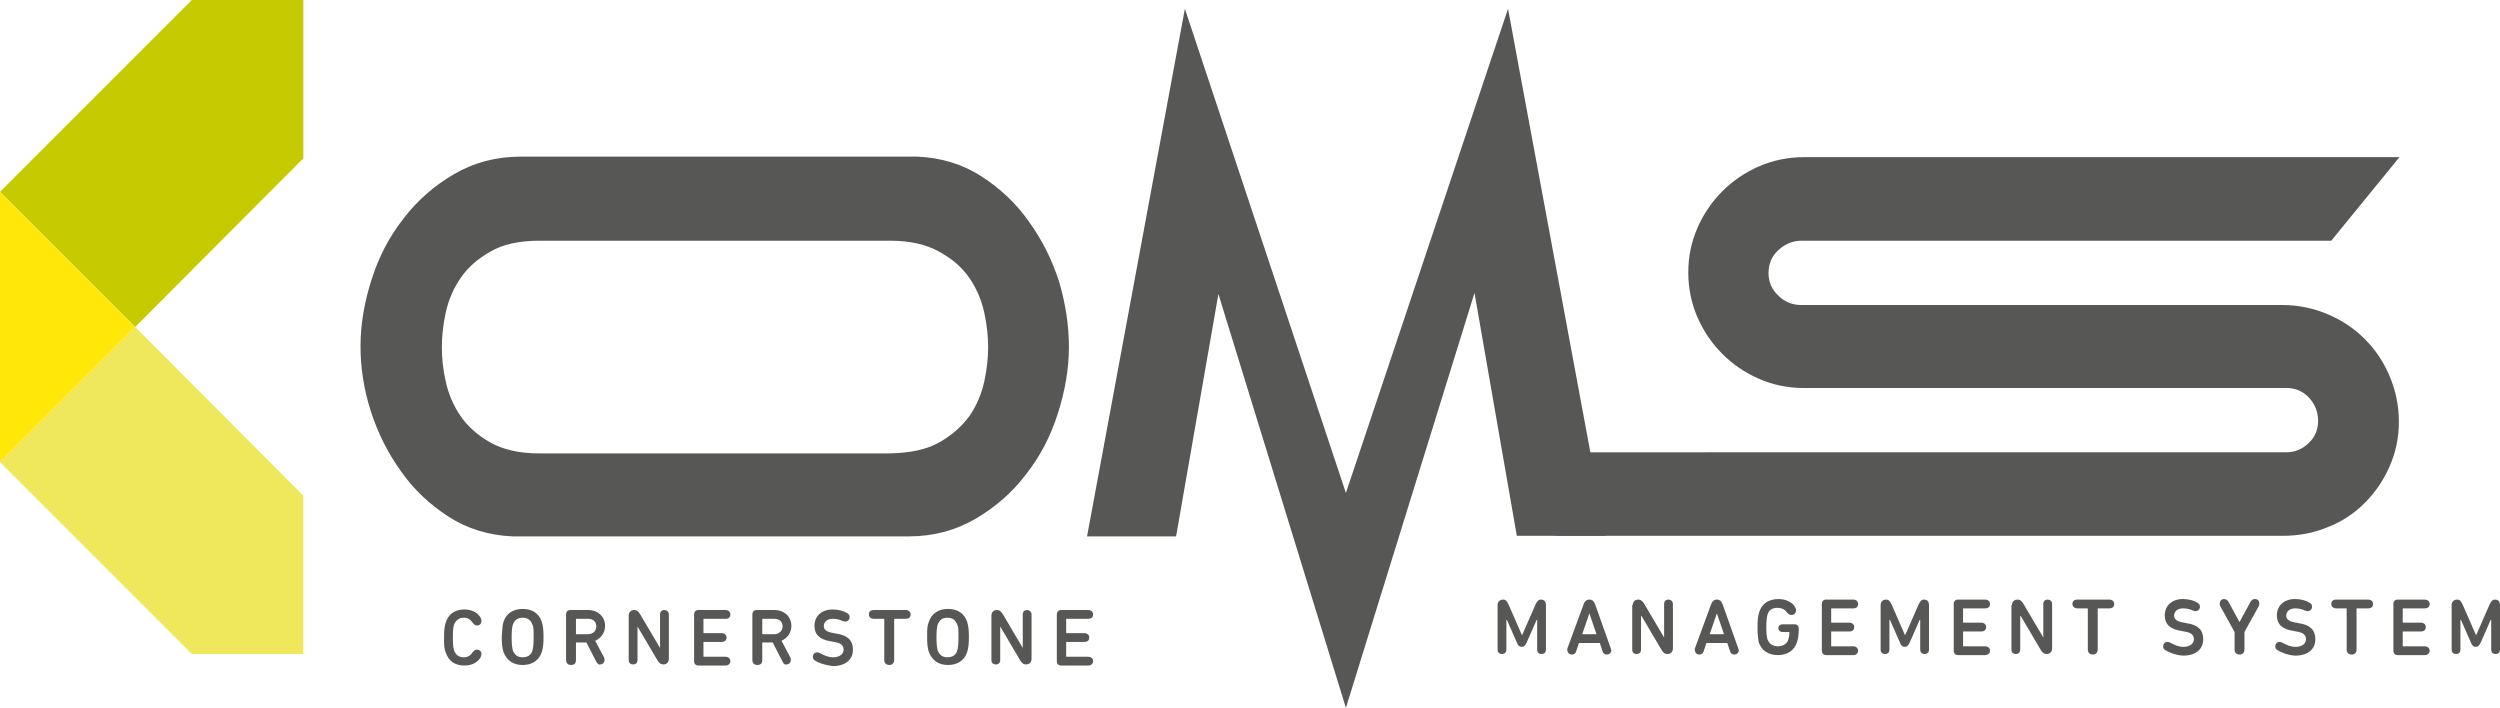 <?xml version="1.0" encoding="utf-8"?>
<!-- Generator: Adobe Illustrator 26.3.1, SVG Export Plug-In . SVG Version: 6.00 Build 0)  -->
<svg version="1.1" id="Layer_1" xmlns="http://www.w3.org/2000/svg" xmlns:xlink="http://www.w3.org/1999/xlink" x="0px" y="0px"
	 viewBox="0 0 454.9 128.8" style="enable-background:new 0 0 454.9 128.8;" xml:space="preserve">
<style type="text/css">
	.st0{fill:#575756;}
	.st1{fill:#C6CA00;}
	.st2{fill:#EFE85D;}
	.st3{fill:#FFE809;}
</style>
<g>
	<g>
		<g>
			<g>
				<path class="st0" d="M273.9,7.7l16.4,88.5h-13.1l-8.6-49l-23.7,76.6l-23.6-76.6l-8.6,49h-13.1l16.4-88.5l28.9,86.9L273.9,7.7z"
					/>
				<path class="st0" d="M244.9,128.8l-23.2-75.3L214,97.6h-16.2l17.8-96l29.3,88.1l29.5-88.1l17.8,95.9h-16.2l-7.7-44.2
					L244.9,128.8z M220.8,40.7l24,77.9L269,40.7l9.4,53.9h10.1l-15-81l-28.6,85.6l-28.5-85.6l-15,81h10.1L220.8,40.7z"/>
			</g>
		</g>
	</g>
	<g>
		<path class="st0" d="M80.8,116c0-1.5,0.1-2,0.3-2.7c0.5-1.6,1.7-2.4,3.4-2.4c1.4,0,2.5,0.6,3,1.6c0.1,0.2,0.1,0.3,0.1,0.5
			c0,0.5-0.3,0.8-0.8,0.8c-0.3,0-0.5-0.1-0.8-0.5c-0.4-0.6-0.9-0.9-1.6-0.9c-0.9,0-1.5,0.5-1.8,1.3c-0.1,0.4-0.2,0.9-0.2,2.3
			c0,1.4,0.1,1.8,0.2,2.3c0.3,0.8,0.8,1.3,1.8,1.3c0.7,0,1.2-0.3,1.6-0.9c0.2-0.3,0.5-0.5,0.8-0.5c0.4,0,0.8,0.3,0.8,0.8
			c0,0.2-0.1,0.3-0.1,0.5c-0.5,1-1.6,1.6-3,1.6c-1.7,0-2.9-0.8-3.4-2.4C80.8,118,80.8,117.4,80.8,116z"/>
		<path class="st0" d="M91.6,113.2c0.5-1.6,1.8-2.4,3.5-2.4c1.7,0,3,0.8,3.5,2.4c0.2,0.7,0.3,1.3,0.3,2.7c0,1.4-0.1,2-0.3,2.7
			c-0.5,1.6-1.8,2.4-3.5,2.4c-1.7,0-2.9-0.8-3.5-2.4c-0.2-0.7-0.3-1.3-0.3-2.7C91.4,114.5,91.4,113.9,91.6,113.2z M96.9,113.7
			c-0.3-0.8-0.8-1.3-1.8-1.3c-1,0-1.5,0.5-1.8,1.3c-0.1,0.4-0.2,0.9-0.2,2.3c0,1.3,0.1,1.8,0.2,2.3c0.3,0.8,0.8,1.3,1.8,1.3
			c1,0,1.6-0.5,1.8-1.3c0.1-0.4,0.2-0.9,0.2-2.3C97.1,114.6,97.1,114.1,96.9,113.7z"/>
		<path class="st0" d="M108.5,120.4l-1.8-3.5h-1.8c-0.1,0-0.1,0-0.1,0.1v3.1c0,0.6-0.3,0.9-0.9,0.9c-0.5,0-0.9-0.3-0.9-0.9v-8.3
			c0-0.5,0.3-0.8,0.8-0.8h3.2c1.8,0,3.1,1.2,3.1,2.9c0,1.2-0.7,2.2-1.8,2.7l1.6,3c0.1,0.2,0.1,0.3,0.1,0.5c0,0.4-0.3,0.8-0.8,0.8
			C109,121,108.7,120.8,108.5,120.4z M108.5,114c0-0.9-0.6-1.4-1.5-1.4h-2.1c-0.1,0-0.1,0-0.1,0.1v2.6c0,0.1,0,0.1,0.1,0.1h2.1
			C107.9,115.4,108.5,114.8,108.5,114z"/>
		<path class="st0" d="M114.4,112c0-0.6,0.4-1,1-1c0.5,0,0.8,0.3,1.1,0.8l3.6,6.1h0v-6.1c0-0.5,0.3-0.8,0.8-0.8
			c0.4,0,0.8,0.3,0.8,0.8v8.1c0,0.6-0.4,1-1,1c-0.5,0-0.8-0.3-1.1-0.8l-3.6-6.1H116v6.1c0,0.5-0.3,0.8-0.8,0.8
			c-0.5,0-0.8-0.3-0.8-0.8V112z"/>
		<path class="st0" d="M126.3,111.8c0-0.5,0.3-0.8,0.8-0.8h4.9c0.5,0,0.9,0.3,0.9,0.8s-0.3,0.8-0.9,0.8h-3.9c-0.1,0-0.1,0-0.1,0.1
			v2.4c0,0.1,0,0.1,0.1,0.1h3.2c0.5,0,0.9,0.3,0.9,0.8s-0.3,0.8-0.9,0.8h-3.2c-0.1,0-0.1,0-0.1,0.1v2.5c0,0.1,0,0.1,0.1,0.1h3.9
			c0.5,0,0.9,0.3,0.9,0.8c0,0.4-0.3,0.8-0.9,0.8h-4.9c-0.5,0-0.8-0.3-0.8-0.8V111.8z"/>
		<path class="st0" d="M142.4,120.4l-1.8-3.5h-1.8c-0.1,0-0.1,0-0.1,0.1v3.1c0,0.6-0.3,0.9-0.9,0.9c-0.5,0-0.9-0.3-0.9-0.9v-8.3
			c0-0.5,0.3-0.8,0.8-0.8h3.2c1.8,0,3.1,1.2,3.1,2.9c0,1.2-0.7,2.2-1.8,2.7l1.6,3c0.1,0.2,0.1,0.3,0.1,0.5c0,0.4-0.3,0.8-0.8,0.8
			C142.8,121,142.6,120.8,142.4,120.4z M142.4,114c0-0.9-0.6-1.4-1.5-1.4h-2.1c-0.1,0-0.1,0-0.1,0.1v2.6c0,0.1,0,0.1,0.1,0.1h2.1
			C141.7,115.4,142.4,114.8,142.4,114z"/>
		<path class="st0" d="M148.3,120.2c-0.3-0.2-0.4-0.4-0.4-0.7c0-0.4,0.3-0.8,0.8-0.8c0.2,0,0.4,0.1,0.6,0.2c0.8,0.4,1.4,0.7,2.3,0.7
			c1.2,0,1.9-0.6,1.9-1.4c0-0.7-0.4-1.2-1.8-1.4l-0.5-0.1c-2-0.3-3-1.2-3-2.8c0-1.8,1.3-3,3.3-3c1.1,0,2.1,0.3,2.7,0.7
			c0.3,0.2,0.4,0.4,0.4,0.7c0,0.4-0.3,0.8-0.8,0.8c-0.2,0-0.4-0.1-0.5-0.1c-0.6-0.3-1.2-0.4-1.8-0.4c-1,0-1.6,0.6-1.6,1.3
			c0,0.7,0.5,1.1,1.8,1.3l0.5,0.1c2,0.3,3,1.2,3,2.9c0,1.8-1.3,3-3.7,3C150,121,148.9,120.6,148.3,120.2z"/>
		<path class="st0" d="M159,112.6c-0.5,0-0.9-0.3-0.9-0.8s0.3-0.8,0.9-0.8h5.8c0.5,0,0.9,0.3,0.9,0.8s-0.3,0.8-0.9,0.8h-2
			c-0.1,0-0.1,0-0.1,0.1v7.4c0,0.6-0.4,0.9-0.9,0.9s-0.9-0.3-0.9-0.9v-7.4c0-0.1,0-0.1-0.1-0.1H159z"/>
		<path class="st0" d="M169,113.2c0.5-1.6,1.8-2.4,3.5-2.4c1.7,0,3,0.8,3.5,2.4c0.2,0.7,0.3,1.3,0.3,2.7c0,1.4-0.1,2-0.3,2.7
			c-0.5,1.6-1.8,2.4-3.5,2.4c-1.7,0-2.9-0.8-3.5-2.4c-0.2-0.7-0.3-1.3-0.3-2.7C168.7,114.5,168.7,113.9,169,113.2z M174.2,113.7
			c-0.3-0.8-0.8-1.3-1.8-1.3c-1,0-1.5,0.5-1.8,1.3c-0.1,0.4-0.2,0.9-0.2,2.3c0,1.3,0.1,1.8,0.2,2.3c0.3,0.8,0.8,1.3,1.8,1.3
			c1,0,1.6-0.5,1.8-1.3c0.1-0.4,0.2-0.9,0.2-2.3C174.4,114.6,174.4,114.1,174.2,113.7z"/>
		<path class="st0" d="M180.4,112c0-0.6,0.4-1,1-1c0.5,0,0.8,0.3,1.1,0.8l3.6,6.1h0v-6.1c0-0.5,0.3-0.8,0.8-0.8
			c0.4,0,0.8,0.3,0.8,0.8v8.1c0,0.6-0.4,1-1,1c-0.5,0-0.8-0.3-1.1-0.8l-3.6-6.1H182v6.1c0,0.5-0.3,0.8-0.8,0.8
			c-0.5,0-0.8-0.3-0.8-0.8V112z"/>
		<path class="st0" d="M192.3,111.8c0-0.5,0.3-0.8,0.8-0.8h4.9c0.5,0,0.9,0.3,0.9,0.8s-0.3,0.8-0.9,0.8h-3.9c-0.1,0-0.1,0-0.1,0.1
			v2.4c0,0.1,0,0.1,0.1,0.1h3.2c0.5,0,0.9,0.3,0.9,0.8s-0.3,0.8-0.9,0.8h-3.2c-0.1,0-0.1,0-0.1,0.1v2.5c0,0.1,0,0.1,0.1,0.1h3.9
			c0.5,0,0.9,0.3,0.9,0.8c0,0.4-0.3,0.8-0.9,0.8h-4.9c-0.5,0-0.8-0.3-0.8-0.8V111.8z"/>
	</g>
	<g>
		<polygon class="st1" points="55.2,0 34.9,0 0,34.9 24.6,59.5 55.2,28.8 		"/>
		<polygon class="st2" points="34.9,119 55.2,119 55.2,90.2 24.6,59.5 0,84.1 		"/>
		<polygon class="st3" points="0,84.1 24.6,59.5 0,34.9 		"/>
	</g>
	<path class="st0" d="M194.5,63.1c0,4-0.7,8-2,12.1c-1.3,4.1-3.2,7.8-5.8,11.1c-2.5,3.3-5.6,6-9.2,8.1c-3.6,2.1-7.6,3.2-12.2,3.2
		H93.2c-4.3-0.2-8.2-1.4-11.6-3.6c-3.4-2.2-6.3-4.9-8.6-8.2c-2.4-3.3-4.2-6.9-5.5-10.9c-1.3-4-1.9-8-1.9-11.9c0-4,0.7-8,2-12.1
		c1.3-4.1,3.2-7.8,5.8-11.1c2.5-3.3,5.6-6,9.2-8.1c3.6-2.1,7.6-3.2,12.2-3.2H167c4.3,0.2,8.2,1.4,11.6,3.6c3.4,2.2,6.3,4.9,8.6,8.2
		c2.4,3.3,4.2,6.9,5.5,10.9C193.9,55.3,194.5,59.2,194.5,63.1z M170.9,80.5c2.3-1.3,4.1-2.9,5.5-4.8c1.3-1.9,2.2-4,2.7-6.3
		c0.5-2.3,0.7-4.4,0.7-6.2c0-1.9-0.2-4-0.7-6.3c-0.5-2.3-1.4-4.4-2.7-6.3c-1.3-1.9-3.1-3.5-5.5-4.8c-2.3-1.3-5.3-2-8.9-2H98.1
		c-3.7,0-6.7,0.7-8.9,2c-2.3,1.3-4.1,2.9-5.4,4.8c-1.3,1.9-2.2,4-2.7,6.3c-0.5,2.3-0.7,4.4-0.7,6.3c0,1.9,0.2,4,0.7,6.2
		c0.5,2.3,1.4,4.4,2.7,6.3c1.3,1.9,3.1,3.5,5.4,4.8c2.3,1.3,5.2,2,8.9,2h63.9C165.7,82.4,168.6,81.8,170.9,80.5z"/>
	<path class="st0" d="M424.2,43.8h-96.4c-1.6,0-3,0.6-4.2,1.7c-1.2,1.1-1.8,2.5-1.8,4.2c0,1.6,0.6,3,1.8,4.1
		c1.2,1.2,2.6,1.7,4.2,1.7h87.5c3,0,5.7,0.6,8.3,1.7c2.6,1.1,4.8,2.6,6.7,4.5c1.9,1.9,3.4,4.1,4.5,6.7c1.1,2.6,1.7,5.4,1.7,8.3
		c0,3-0.6,5.7-1.7,8.2c-1.1,2.5-2.6,4.7-4.5,6.6c-1.9,1.9-4.1,3.4-6.7,4.4c-2.6,1.1-5.4,1.6-8.3,1.6H284.2c-2.1,0-3.9-0.7-5.4-2.2
		c-1.5-1.5-2.2-3.3-2.2-5.4c0-2.1,0.7-3.9,2.2-5.4c1.5-1.5,3.3-2.2,5.4-2.2H416c1.6,0,3-0.6,4.1-1.7c1.2-1.1,1.7-2.5,1.7-4
		c0-1.7-0.6-3.1-1.7-4.3c-1.2-1.2-2.5-1.7-4.1-1.7h-87.8c-3,0-5.7-0.6-8.2-1.7c-2.5-1.1-4.7-2.6-6.6-4.5c-1.9-1.9-3.4-4.1-4.5-6.6
		c-1.1-2.5-1.7-5.3-1.7-8.2c0-3,0.6-5.7,1.7-8.2c1.1-2.5,2.6-4.7,4.5-6.6c1.9-1.9,4.1-3.4,6.6-4.5c2.5-1.1,5.3-1.7,8.2-1.7h108.4"/>
	<g>
		<path class="st0" d="M272.5,110.1c0-0.6,0.4-1,1-1c0.5,0,0.7,0.3,1,0.9l2.4,5.5h0.1l2.4-5.5c0.3-0.6,0.5-0.9,1-0.9
			c0.6,0,0.9,0.4,0.9,1v8.1c0,0.5-0.3,0.8-0.8,0.8c-0.5,0-0.8-0.3-0.8-0.8v-5.4h-0.1l-1.8,4.1c-0.3,0.6-0.5,0.8-0.9,0.8
			c-0.4,0-0.7-0.2-0.9-0.8l-1.8-4.1h-0.1v5.4c0,0.5-0.3,0.8-0.8,0.8c-0.5,0-0.8-0.3-0.8-0.8V110.1z"/>
		<path class="st0" d="M285.2,118l2.9-7.9c0.2-0.6,0.5-1,1.1-1s0.9,0.4,1.1,1l2.8,7.9c0,0.1,0.1,0.2,0.1,0.3c0,0.5-0.4,0.8-0.8,0.8
			c-0.4,0-0.7-0.2-0.8-0.6l-0.5-1.5h-3.8l-0.5,1.5c-0.1,0.4-0.4,0.6-0.8,0.6c-0.4,0-0.8-0.3-0.8-0.8
			C285.1,118.2,285.2,118.1,285.2,118z M290.5,115.4l-1.3-3.8h0l-1.3,3.8H290.5z"/>
		<path class="st0" d="M297.1,110.1c0-0.6,0.4-1,1-1c0.5,0,0.8,0.3,1.1,0.8l3.6,6.1h0v-6.1c0-0.5,0.3-0.8,0.8-0.8
			c0.4,0,0.8,0.3,0.8,0.8v8.1c0,0.6-0.4,1-1,1c-0.5,0-0.8-0.3-1.1-0.8l-3.6-6.1h-0.1v6.1c0,0.5-0.3,0.8-0.8,0.8
			c-0.5,0-0.8-0.3-0.8-0.8V110.1z"/>
		<path class="st0" d="M308.4,118l2.9-7.9c0.2-0.6,0.5-1,1.1-1c0.6,0,0.9,0.4,1.1,1l2.8,7.9c0,0.1,0.1,0.2,0.1,0.3
			c0,0.5-0.4,0.8-0.8,0.8c-0.4,0-0.7-0.2-0.8-0.6l-0.5-1.5h-3.8l-0.5,1.5c-0.1,0.4-0.4,0.6-0.8,0.6c-0.4,0-0.8-0.3-0.8-0.8
			C308.3,118.2,308.4,118.1,308.4,118z M313.7,115.4l-1.3-3.8h0l-1.3,3.8H313.7z"/>
		<path class="st0" d="M319.8,114.1c0-1.4,0.1-2,0.3-2.7c0.5-1.6,1.8-2.4,3.5-2.4c1.5,0,2.7,0.7,3.1,1.6c0.1,0.2,0.1,0.3,0.1,0.5
			c0,0.4-0.3,0.8-0.8,0.8c-0.3,0-0.5-0.1-0.8-0.4c-0.4-0.6-1-0.9-1.8-0.9c-1,0-1.6,0.5-1.8,1.3c-0.1,0.4-0.2,0.9-0.2,2.2
			c0,1.3,0.1,1.8,0.2,2.2c0.3,0.8,0.9,1.3,1.9,1.3c0.9,0,1.6-0.4,1.9-1.2c0.1-0.3,0.2-0.8,0.2-1.3c0-0.1,0-0.1-0.1-0.1h-1.1
			c-0.5,0-0.8-0.3-0.8-0.7c0-0.4,0.3-0.7,0.8-0.7h2.2c0.4,0,0.7,0.3,0.7,0.7v0.3c0,0.8-0.1,1.6-0.3,2.2c-0.5,1.6-1.8,2.4-3.5,2.4
			c-1.7,0-3-0.8-3.5-2.4C319.9,116.1,319.8,115.5,319.8,114.1z"/>
		<path class="st0" d="M331.5,109.9c0-0.5,0.3-0.8,0.8-0.8h4.9c0.5,0,0.9,0.3,0.9,0.8s-0.3,0.8-0.9,0.8h-3.9c-0.1,0-0.1,0-0.1,0.1
			v2.4c0,0.1,0,0.1,0.1,0.1h3.2c0.5,0,0.9,0.3,0.9,0.8s-0.3,0.8-0.9,0.8h-3.2c-0.1,0-0.1,0-0.1,0.1v2.5c0,0.1,0,0.1,0.1,0.1h3.9
			c0.5,0,0.9,0.3,0.9,0.8c0,0.4-0.3,0.8-0.9,0.8h-4.9c-0.5,0-0.8-0.3-0.8-0.8V109.9z"/>
		<path class="st0" d="M342.2,110.1c0-0.6,0.4-1,1-1c0.5,0,0.7,0.3,1,0.9l2.4,5.5h0.1l2.4-5.5c0.3-0.6,0.5-0.9,1-0.9
			c0.6,0,0.9,0.4,0.9,1v8.1c0,0.5-0.3,0.8-0.8,0.8c-0.5,0-0.8-0.3-0.8-0.8v-5.4h-0.1l-1.8,4.1c-0.3,0.6-0.5,0.8-0.9,0.8
			c-0.4,0-0.7-0.2-0.9-0.8l-1.8-4.1h-0.1v5.4c0,0.5-0.3,0.8-0.8,0.8c-0.5,0-0.8-0.3-0.8-0.8V110.1z"/>
		<path class="st0" d="M355.5,109.9c0-0.5,0.3-0.8,0.8-0.8h4.9c0.5,0,0.9,0.3,0.9,0.8s-0.3,0.8-0.9,0.8h-3.9c-0.1,0-0.1,0-0.1,0.1
			v2.4c0,0.1,0,0.1,0.1,0.1h3.2c0.5,0,0.9,0.3,0.9,0.8s-0.3,0.8-0.9,0.8h-3.2c-0.1,0-0.1,0-0.1,0.1v2.5c0,0.1,0,0.1,0.1,0.1h3.9
			c0.5,0,0.9,0.3,0.9,0.8c0,0.4-0.3,0.8-0.9,0.8h-4.9c-0.5,0-0.8-0.3-0.8-0.8V109.9z"/>
		<path class="st0" d="M366.1,110.1c0-0.6,0.4-1,1-1c0.5,0,0.8,0.3,1.1,0.8l3.6,6.1h0v-6.1c0-0.5,0.3-0.8,0.8-0.8
			c0.4,0,0.8,0.3,0.8,0.8v8.1c0,0.6-0.4,1-1,1c-0.5,0-0.8-0.3-1.1-0.8l-3.6-6.1h-0.1v6.1c0,0.5-0.3,0.8-0.8,0.8
			c-0.5,0-0.8-0.3-0.8-0.8V110.1z"/>
		<path class="st0" d="M378,110.7c-0.5,0-0.9-0.3-0.9-0.8s0.3-0.8,0.9-0.8h5.8c0.5,0,0.9,0.3,0.9,0.8s-0.3,0.8-0.9,0.8h-2
			c-0.1,0-0.1,0-0.1,0.1v7.4c0,0.6-0.4,0.9-0.9,0.9c-0.5,0-0.9-0.3-0.9-0.9v-7.4c0-0.1,0-0.1-0.1-0.1H378z"/>
		<path class="st0" d="M394,118.3c-0.3-0.2-0.4-0.4-0.4-0.7c0-0.4,0.3-0.8,0.8-0.8c0.2,0,0.4,0.1,0.6,0.2c0.8,0.4,1.4,0.7,2.3,0.7
			c1.2,0,1.9-0.6,1.9-1.4c0-0.7-0.4-1.2-1.8-1.4l-0.5-0.1c-2-0.3-3-1.2-3-2.8c0-1.8,1.3-3,3.3-3c1.1,0,2.1,0.3,2.7,0.7
			c0.3,0.2,0.4,0.4,0.4,0.7c0,0.4-0.3,0.8-0.8,0.8c-0.2,0-0.4-0.1-0.5-0.1c-0.6-0.3-1.2-0.4-1.8-0.4c-1,0-1.6,0.6-1.6,1.3
			c0,0.7,0.5,1.1,1.8,1.3l0.5,0.1c2,0.3,3,1.2,3,2.9c0,1.8-1.3,3-3.7,3C395.8,119.2,394.7,118.7,394,118.3z"/>
		<path class="st0" d="M406.6,118.2V115l-2.6-4.7c-0.1-0.2-0.1-0.3-0.1-0.5c0-0.4,0.3-0.8,0.8-0.8c0.3,0,0.6,0.2,0.8,0.5l2,3.7h0
			l2-3.7c0.2-0.3,0.4-0.5,0.8-0.5c0.5,0,0.8,0.3,0.8,0.8c0,0.1,0,0.3-0.1,0.5l-2.6,4.7v3.2c0,0.6-0.4,0.9-0.9,0.9
			C406.9,119.1,406.6,118.7,406.6,118.2z"/>
		<path class="st0" d="M414.4,118.3c-0.3-0.2-0.4-0.4-0.4-0.7c0-0.4,0.3-0.8,0.8-0.8c0.2,0,0.4,0.1,0.6,0.2c0.8,0.4,1.4,0.7,2.3,0.7
			c1.2,0,1.9-0.6,1.9-1.4c0-0.7-0.4-1.2-1.8-1.4l-0.5-0.1c-2-0.3-3-1.2-3-2.8c0-1.8,1.3-3,3.3-3c1.1,0,2.1,0.3,2.7,0.7
			c0.3,0.2,0.4,0.4,0.4,0.7c0,0.4-0.3,0.8-0.8,0.8c-0.2,0-0.4-0.1-0.5-0.1c-0.6-0.3-1.2-0.4-1.8-0.4c-1,0-1.6,0.6-1.6,1.3
			c0,0.7,0.5,1.1,1.8,1.3l0.5,0.1c2,0.3,3,1.2,3,2.9c0,1.8-1.3,3-3.7,3C416.2,119.2,415.1,118.7,414.4,118.3z"/>
		<path class="st0" d="M425.1,110.7c-0.5,0-0.9-0.3-0.9-0.8s0.3-0.8,0.9-0.8h5.8c0.5,0,0.9,0.3,0.9,0.8s-0.3,0.8-0.9,0.8h-2
			c-0.1,0-0.1,0-0.1,0.1v7.4c0,0.6-0.4,0.9-0.9,0.9c-0.5,0-0.9-0.3-0.9-0.9v-7.4c0-0.1,0-0.1-0.1-0.1H425.1z"/>
		<path class="st0" d="M435.5,109.9c0-0.5,0.3-0.8,0.8-0.8h4.9c0.5,0,0.9,0.3,0.9,0.8s-0.3,0.8-0.9,0.8h-3.9c-0.1,0-0.1,0-0.1,0.1
			v2.4c0,0.1,0,0.1,0.1,0.1h3.2c0.5,0,0.9,0.3,0.9,0.8s-0.3,0.8-0.9,0.8h-3.2c-0.1,0-0.1,0-0.1,0.1v2.5c0,0.1,0,0.1,0.1,0.1h3.9
			c0.5,0,0.9,0.3,0.9,0.8c0,0.4-0.3,0.8-0.9,0.8h-4.9c-0.5,0-0.8-0.3-0.8-0.8V109.9z"/>
		<path class="st0" d="M446.1,110.1c0-0.6,0.4-1,1-1c0.5,0,0.7,0.3,1,0.9l2.4,5.5h0.1l2.4-5.5c0.3-0.6,0.5-0.9,1-0.9
			c0.6,0,0.9,0.4,0.9,1v8.1c0,0.5-0.3,0.8-0.8,0.8c-0.5,0-0.8-0.3-0.8-0.8v-5.4h-0.1l-1.8,4.1c-0.3,0.6-0.5,0.8-0.9,0.8
			c-0.4,0-0.7-0.2-0.9-0.8l-1.8-4.1h-0.1v5.4c0,0.5-0.3,0.8-0.8,0.8c-0.5,0-0.8-0.3-0.8-0.8V110.1z"/>
	</g>
</g>
</svg>
